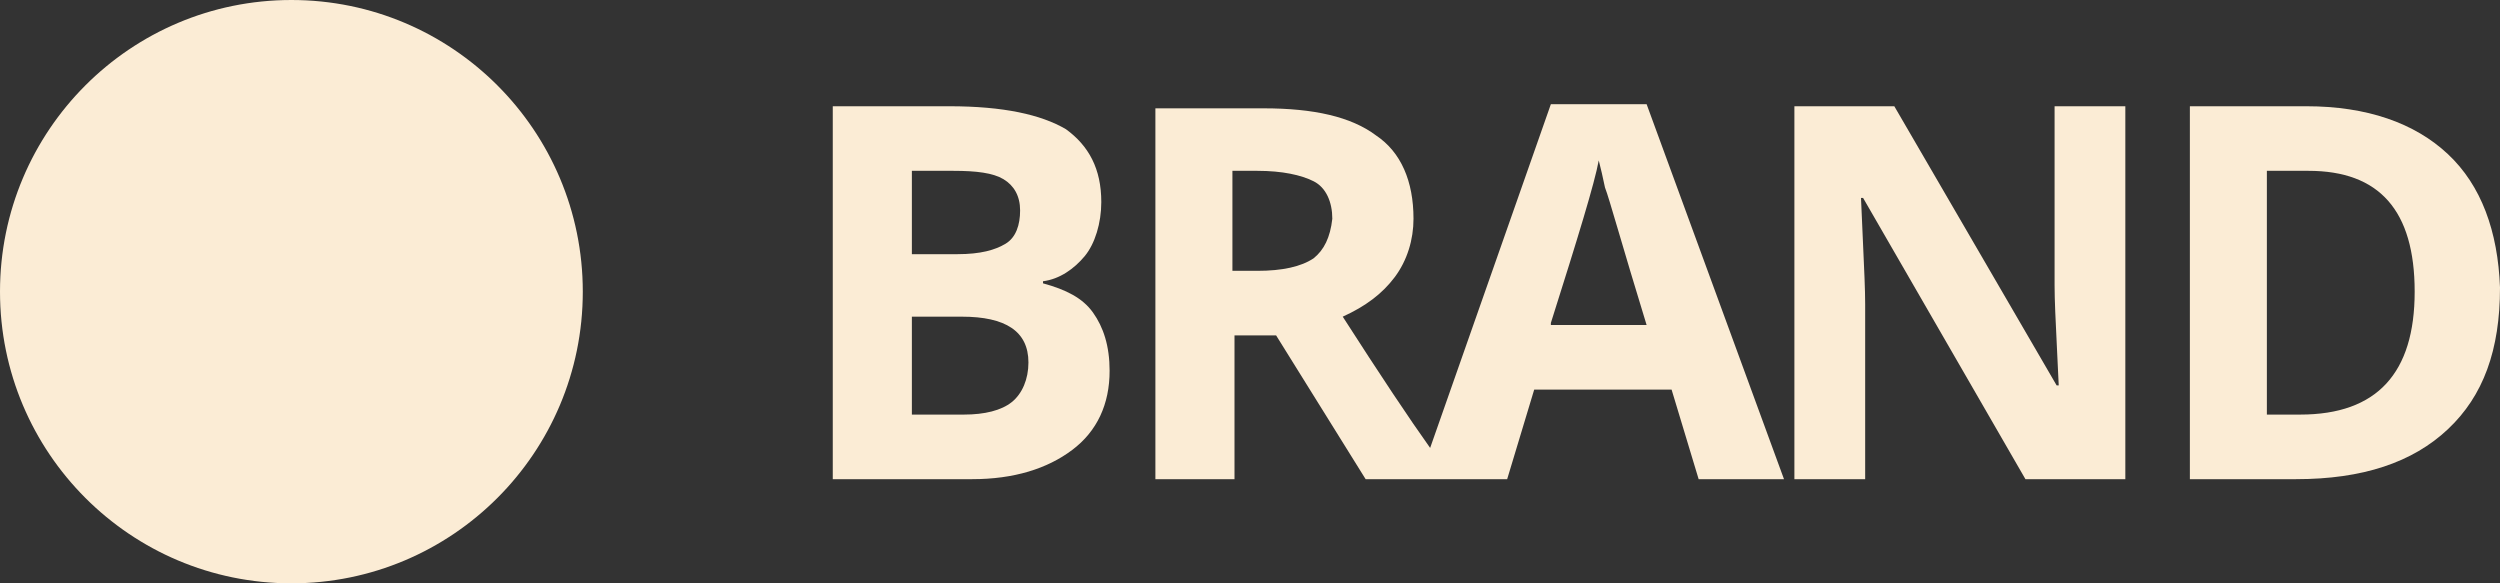 <svg viewBox="0 0 120 28" fill="none" xmlns="http://www.w3.org/2000/svg">
<rect x="0" y="0" width="120" height="28" fill="#333333" stroke="none"/>
<path d="M27.974 14C27.974 21.732 21.712 28 13.987 28C6.262 28 0 21.732 0 14C0 6.268 6.262 0 13.987 0C21.712 0 27.974 6.268 27.974 14Z" fill="#FBECD5"/>
<path fill-rule="evenodd" clip-rule="evenodd" d="M74.442 5L68.647 21.5C67.648 20.1 66.249 18 64.451 15.2C65.55 14.7 66.349 14.1 66.949 13.3C67.548 12.5 67.848 11.5 67.848 10.5C67.848 8.7 67.248 7.3 66.049 6.5C64.85 5.6 63.052 5.2 60.654 5.2H55.459V23H59.256V16.1H61.254L65.55 23H72.344L73.642 18.7H80.236L81.535 23H85.632L79.037 5H74.442ZM63.052 12.4C62.453 12.8 61.553 13 60.355 13H59.156V8.2H60.355C61.553 8.2 62.453 8.4 63.052 8.7C63.652 9 63.951 9.7 63.951 10.5C63.851 11.4 63.552 12 63.052 12.4ZM74.442 15.5C75.74 11.4 76.54 8.8 76.74 7.7C76.84 8.1 76.939 8.5 77.039 9C77.141 9.256 77.348 9.956 77.686 11.1C78.009 12.194 78.451 13.694 79.037 15.6H74.442V15.5Z" fill="#FBECD5"/>
<path fill-rule="evenodd" clip-rule="evenodd" d="M117.502 7.4C115.904 5.9 113.606 5.1 110.709 5.1H105.114V23H110.209C113.406 23 115.804 22.2 117.502 20.6C119.201 19 120 16.8 120 13.8C119.9 11.1 119.101 8.9 117.502 7.4ZM110.409 19.9H108.81V8.2H110.809C114.205 8.2 115.904 10.1 115.904 14C115.904 17.9 114.105 19.9 110.409 19.9Z" fill="#FBECD5"/>
<path fill-rule="evenodd" clip-rule="evenodd" d="M50.064 13.5V13.6C51.163 13.9 51.962 14.3 52.462 15C52.962 15.7 53.261 16.6 53.261 17.8C53.261 19.4 52.662 20.7 51.463 21.6C50.264 22.5 48.665 23 46.667 23H39.973V5.1H45.568C48.166 5.1 49.964 5.5 51.163 6.2C52.262 7 52.862 8.1 52.862 9.7C52.862 10.7 52.562 11.7 52.062 12.3C51.563 12.9 50.863 13.4 50.064 13.5ZM45.768 8.2H43.77V12.2H45.968C47.067 12.2 47.766 12 48.266 11.7C48.765 11.4 48.965 10.8 48.965 10.1C48.965 9.4 48.665 8.9 48.166 8.6C47.666 8.3 46.867 8.2 45.768 8.2ZM46.268 19.9C47.267 19.9 48.066 19.7 48.566 19.3C49.065 18.9 49.365 18.2 49.365 17.4C49.365 15.9 48.266 15.2 46.168 15.2H43.77V19.9H46.268Z" fill="#FBECD5"/>
<path d="M98.62 13.7C98.62 14.403 98.669 15.403 98.733 16.7C98.76 17.247 98.79 17.847 98.819 18.5H98.719L90.927 5.1H86.131V23H89.528V14.6C89.528 13.922 89.482 12.922 89.421 11.6L89.421 11.599C89.392 10.972 89.36 10.272 89.328 9.5H89.428L97.221 23H102.016V5.1H98.62V13.7Z" fill="#FBECD5"/>
</svg>
